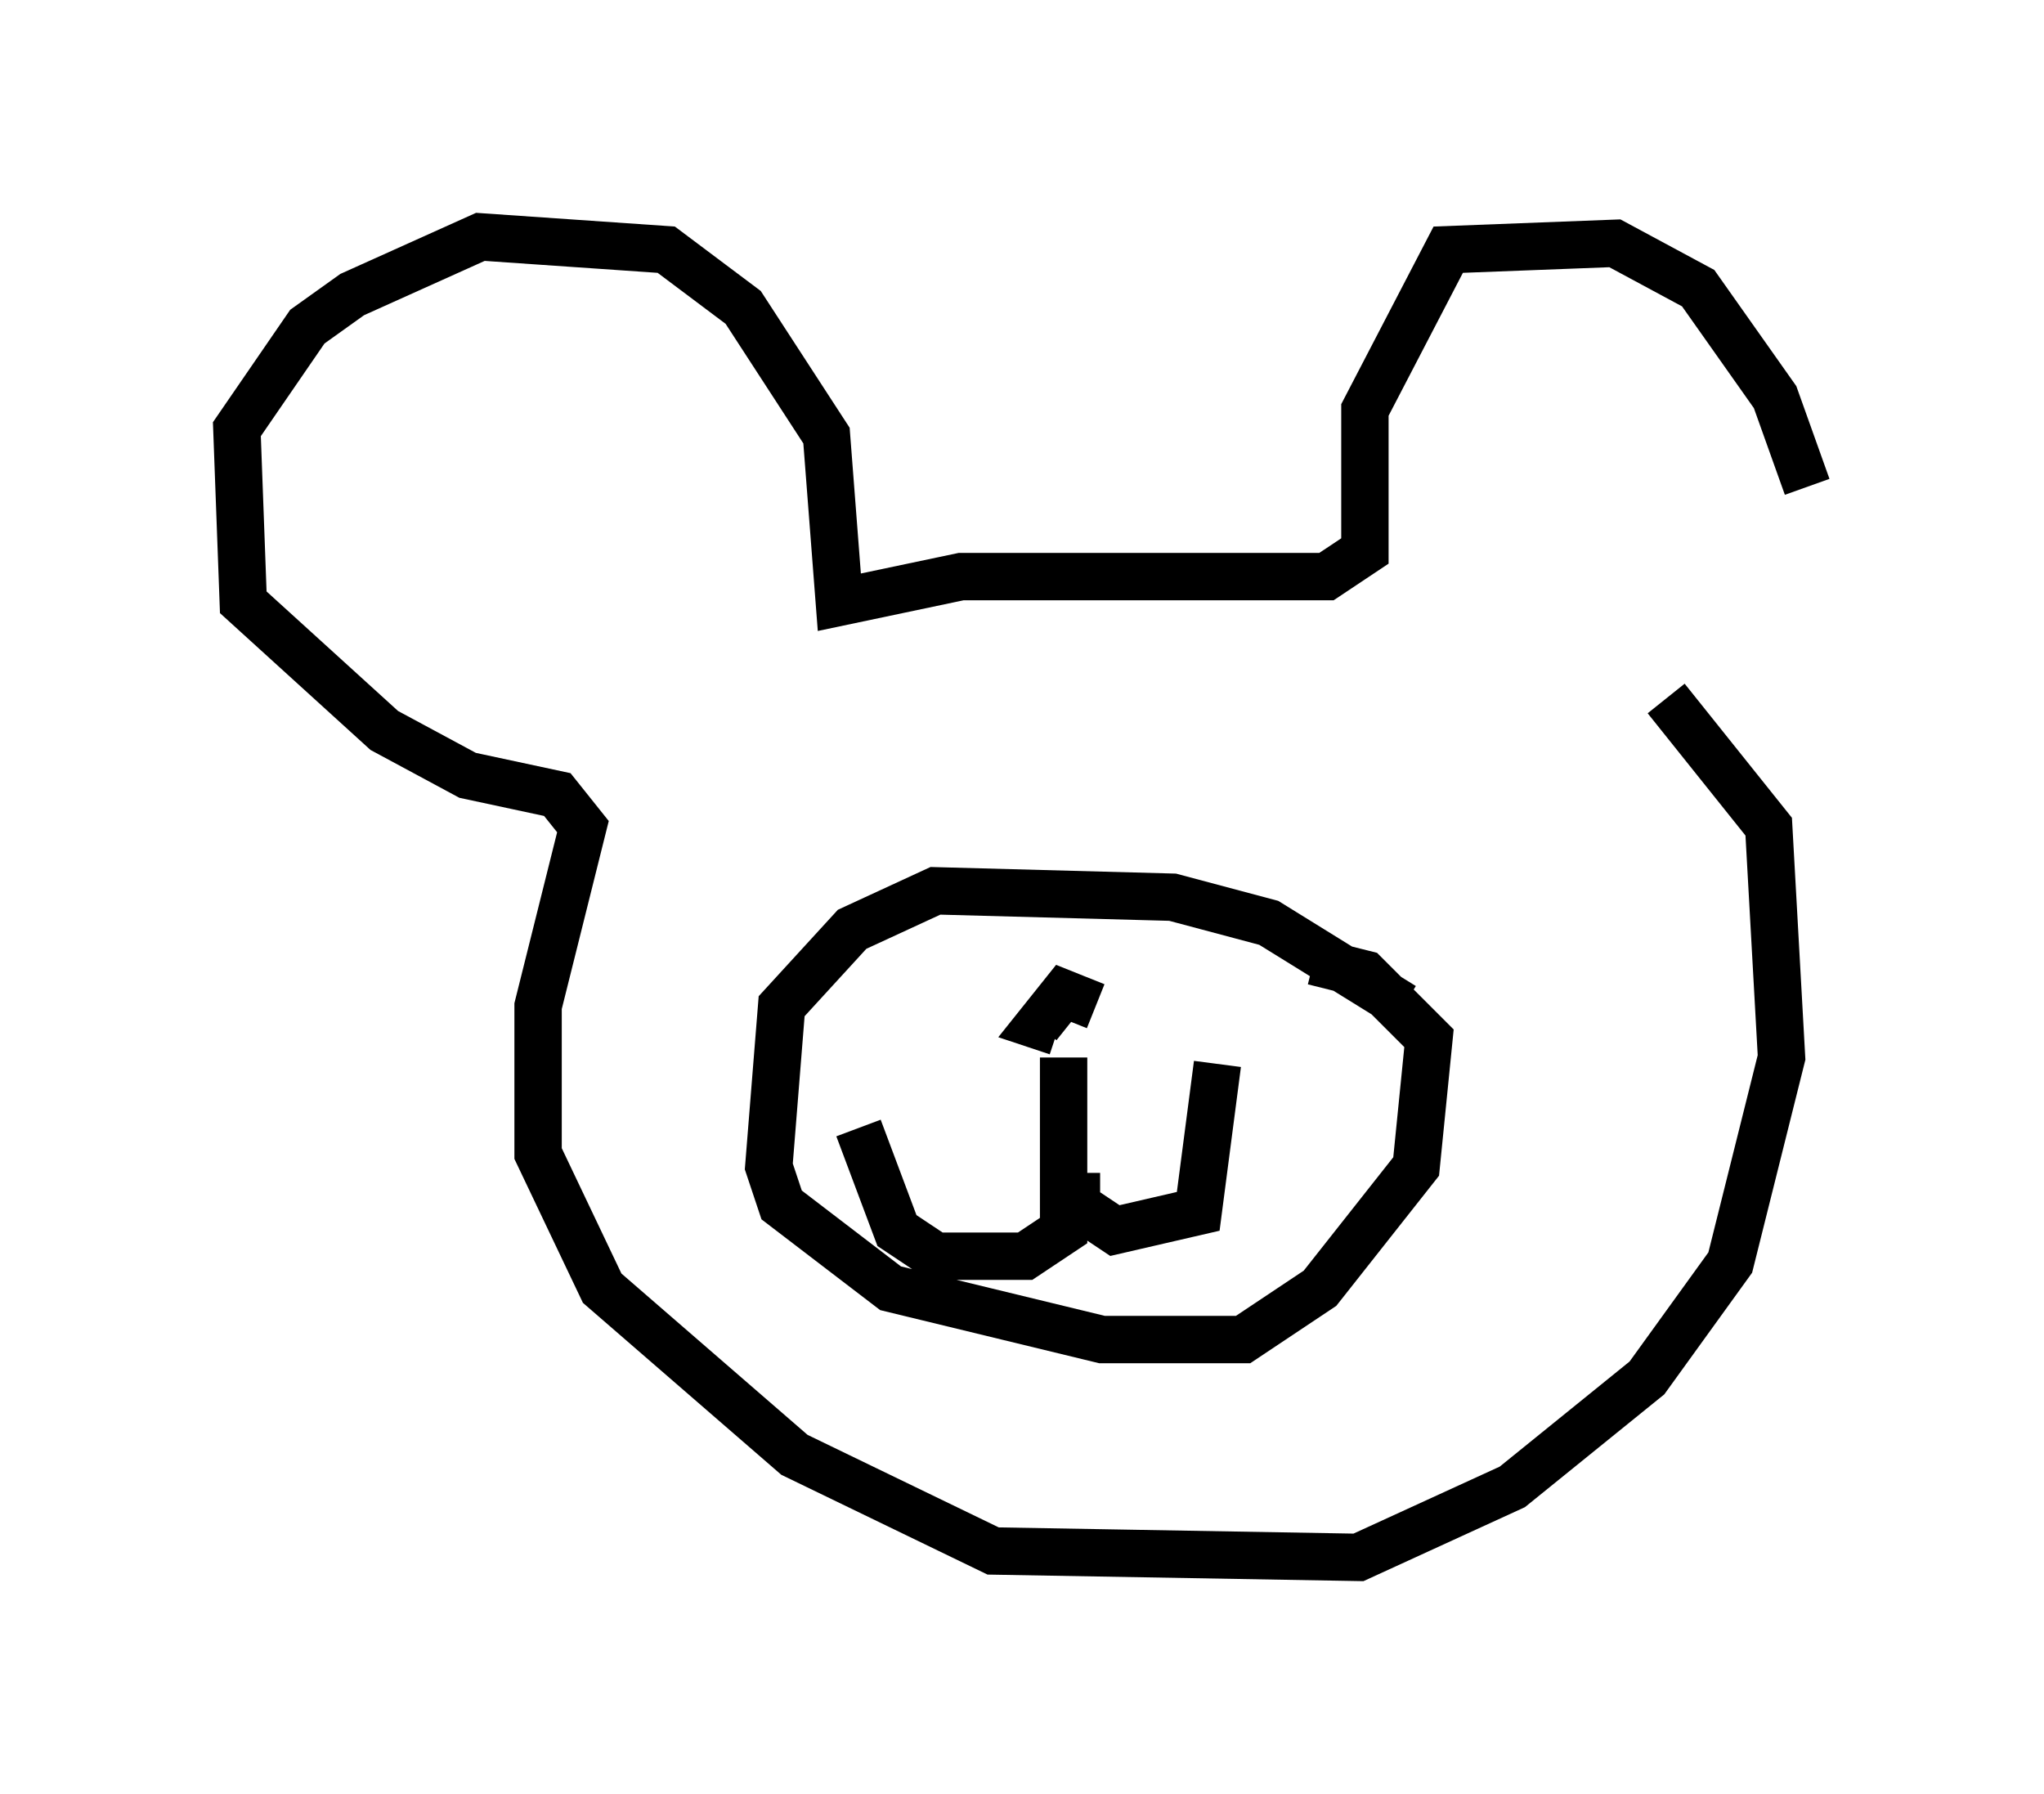 <?xml version="1.0" encoding="utf-8" ?>
<svg baseProfile="full" height="37.875" version="1.1" width="43.153" xmlns="http://www.w3.org/2000/svg" xmlns:ev="http://www.w3.org/2001/xml-events" xmlns:xlink="http://www.w3.org/1999/xlink"><defs /><rect fill="white" height="37.875" width="43.153" x="0" y="0" /><path d="M37.882, 12.848 m0.271, -2.571 l-0.677, -1.894 -1.624, -2.3 l-1.759, -0.947 -3.518, 0.135 l-1.759, 3.383 0.0, 2.977 l-0.812, 0.541 -7.713, 0.0 l-2.571, 0.541 -0.271, -3.518 l-1.759, -2.706 -1.624, -1.218 l-3.924, -0.271 -2.706, 1.218 l-0.947, 0.677 -1.488, 2.165 l0.135, 3.654 2.977, 2.706 l1.759, 0.947 1.894, 0.406 l0.541, 0.677 -0.947, 3.789 l0.0, 3.112 1.353, 2.842 l4.059, 3.518 4.195, 2.03 l7.713, 0.135 3.248, -1.488 l2.842, -2.3 1.759, -2.436 l1.083, -4.33 -0.271, -4.871 l-2.165, -2.706 m-5.548, 6.495 l-2.842, -1.759 -2.03, -0.541 l-5.007, -0.135 -1.759, 0.812 l-1.488, 1.624 -0.271, 3.383 l0.271, 0.812 2.3, 1.759 l4.465, 1.083 2.977, 0.0 l1.624, -1.083 2.03, -2.571 l0.271, -2.706 -1.353, -1.353 l-1.083, -0.271 m-4.601, 0.947 l-0.677, -0.271 -0.541, 0.677 l0.406, 0.135 m0.135, 0.541 l0.0, 3.654 -0.812, 0.541 l-1.894, 0.0 -0.812, -0.541 l-0.812, -2.165 m4.601, 0.947 l0.0, 0.677 0.812, 0.541 l1.759, -0.406 0.406, -3.112 " fill="none" stroke="black" stroke-width="1" /></svg>